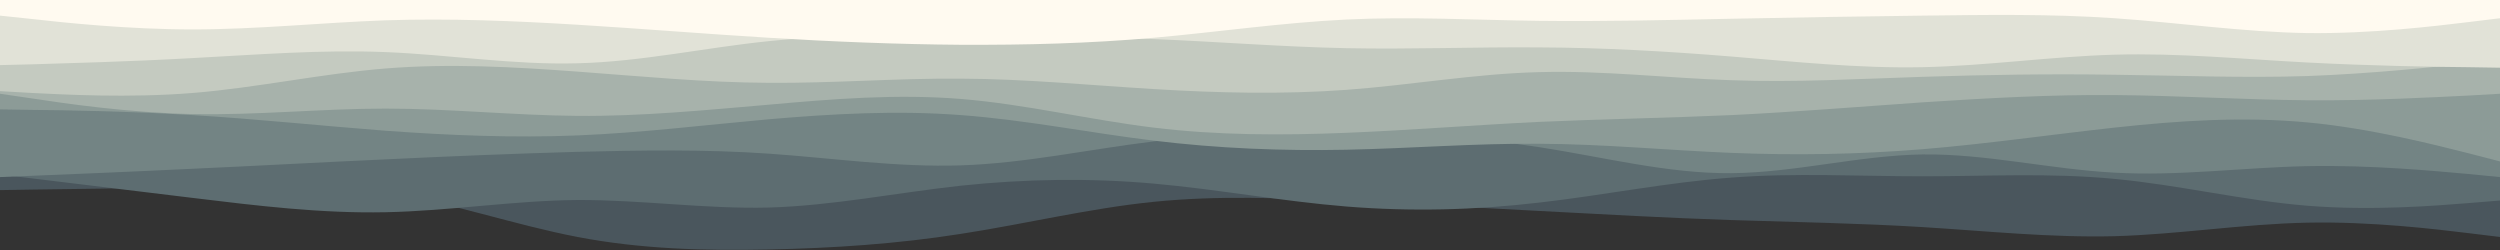<?xml version="1.0" encoding="UTF-8" standalone="no"?>
<svg
   id="visual"
   viewBox="0 0 960 96"
   width="960"
   height="96"
   version="1.1"
   sodipodi:docname="white-to-discord.svg"
   inkscape:version="1.2.2 (b0a84865, 2022-12-01)"
   xmlns:inkscape="http://www.inkscape.org/namespaces/inkscape"
   xmlns:sodipodi="http://sodipodi.sourceforge.net/DTD/sodipodi-0.dtd"
   xmlns="http://www.w3.org/2000/svg"
   xmlns:svg="http://www.w3.org/2000/svg">
  <rect x="0" y="0" width="960" height="96" fill="#333333" stroke="none"/>
  <defs
     id="defs23" />
  <sodipodi:namedview
     id="namedview21"
     pagecolor="#ffffff"
     bordercolor="#000000"
     borderopacity="0.25"
     inkscape:showpageshadow="2"
     inkscape:pageopacity="0.0"
     inkscape:pagecheckerboard="0"
     inkscape:deskcolor="#d1d1d1"
     showgrid="false"
     inkscape:zoom="1.259375"
     inkscape:cx="480.79404"
     inkscape:cy="60.347395"
     inkscape:window-width="1309"
     inkscape:window-height="456"
     inkscape:window-x="0"
     inkscape:window-y="25"
     inkscape:window-maximized="0"
     inkscape:current-layer="visual" />
  <path
     d="M0 73L12.3 72.8C24.7 72.7 49.3 72.3 74 71.7C98.7 71 123.3 70 148 73.8C172.7 77.7 197.3 86.3 221.8 91C246.3 95.7 270.7 96.3 295.2 95.8C319.7 95.3 344.3 93.7 369 89.8C393.7 86 418.3 80 443 77.5C467.7 75 492.3 76 517 77.2C541.7 78.3 566.3 79.7 591 81C615.7 82.3 640.3 83.7 664.8 84.5C689.3 85.3 713.7 85.7 738.2 87.2C762.7 88.7 787.3 91.3 812 90.7C836.7 90 861.3 86 886 85.5C910.7 85 935.3 88 947.7 89.5L960 91L960 0L947.7 0C935.3 0 910.7 0 886 0C861.3 0 836.7 0 812 0C787.3 0 762.7 0 738.2 0C713.7 0 689.3 0 664.8 0C640.3 0 615.7 0 591 0C566.3 0 541.7 0 517 0C492.3 0 467.7 0 443 0C418.3 0 393.7 0 369 0C344.3 0 319.7 0 295.2 0C270.7 0 246.3 0 221.8 0C197.3 0 172.7 0 148 0C123.3 0 98.7 0 74 0C49.3 0 24.7 0 12.3 0L0 0Z"
     fill="#4a565d"
     id="path4" />
  <path
     d="M0 67L12.3 68.5C24.7 70 49.3 73 74 76C98.7 79 123.3 82 148 81.5C172.7 81 197.3 77 221.8 76.8C246.3 76.7 270.7 80.3 295.2 79.7C319.7 79 344.3 74 369 71.3C393.7 68.7 418.3 68.3 443 70.5C467.7 72.7 492.3 77.3 517 79.3C541.7 81.3 566.3 80.7 591 77.8C615.7 75 640.3 70 664.8 68.2C689.3 66.3 713.7 67.7 738.2 67.7C762.7 67.7 787.3 66.3 812 68.7C836.7 71 861.3 77 886 79C910.7 81 935.3 79 947.7 78L960 77L960 0L947.7 0C935.3 0 910.7 0 886 0C861.3 0 836.7 0 812 0C787.3 0 762.7 0 738.2 0C713.7 0 689.3 0 664.8 0C640.3 0 615.7 0 591 0C566.3 0 541.7 0 517 0C492.3 0 467.7 0 443 0C418.3 0 393.7 0 369 0C344.3 0 319.7 0 295.2 0C270.7 0 246.3 0 221.8 0C197.3 0 172.7 0 148 0C123.3 0 98.7 0 74 0C49.3 0 24.7 0 12.3 0L0 0Z"
     fill="#5d6d71"
     id="path6" />
  <path
     d="M0 68L12.3 67.5C24.7 67 49.3 66 74 64.8C98.7 63.7 123.3 62.3 148 61.2C172.7 60 197.3 59 221.8 58.3C246.3 57.7 270.7 57.3 295.2 59C319.7 60.7 344.3 64.3 369 63.5C393.7 62.7 418.3 57.3 443 54.3C467.7 51.3 492.3 50.7 517 51C541.7 51.3 566.3 52.7 591 56.5C615.7 60.3 640.3 66.7 664.8 66.5C689.3 66.3 713.7 59.7 738.2 59.3C762.7 59 787.3 65 812 66.3C836.7 67.7 861.3 64.3 886 63.8C910.7 63.3 935.3 65.7 947.7 66.8L960 68L960 0L947.7 0C935.3 0 910.7 0 886 0C861.3 0 836.7 0 812 0C787.3 0 762.7 0 738.2 0C713.7 0 689.3 0 664.8 0C640.3 0 615.7 0 591 0C566.3 0 541.7 0 517 0C492.3 0 467.7 0 443 0C418.3 0 393.7 0 369 0C344.3 0 319.7 0 295.2 0C270.7 0 246.3 0 221.8 0C197.3 0 172.7 0 148 0C123.3 0 98.7 0 74 0C49.3 0 24.7 0 12.3 0L0 0Z"
     fill="#738484"
     id="path8" />
  <path
     d="M0 42L12.3 42.2C24.7 42.3 49.3 42.7 74 44.2C98.7 45.7 123.3 48.3 148 50.2C172.7 52 197.3 53 221.8 52C246.3 51 270.7 48 295.2 45.8C319.7 43.7 344.3 42.3 369 44.2C393.7 46 418.3 51 443 54C467.7 57 492.3 58 517 57.5C541.7 57 566.3 55 591 55.2C615.7 55.3 640.3 57.7 664.8 58.7C689.3 59.7 713.7 59.3 738.2 57.3C762.7 55.3 787.3 51.7 812 49C836.7 46.3 861.3 44.7 886 47C910.7 49.3 935.3 55.7 947.7 58.8L960 62L960 0L947.7 0C935.3 0 910.7 0 886 0C861.3 0 836.7 0 812 0C787.3 0 762.7 0 738.2 0C713.7 0 689.3 0 664.8 0C640.3 0 615.7 0 591 0C566.3 0 541.7 0 517 0C492.3 0 467.7 0 443 0C418.3 0 393.7 0 369 0C344.3 0 319.7 0 295.2 0C270.7 0 246.3 0 221.8 0C197.3 0 172.7 0 148 0C123.3 0 98.7 0 74 0C49.3 0 24.7 0 12.3 0L0 0Z"
     fill="#8c9b97"
     id="path10" />
  <path
     d="M0 36L12.3 37.8C24.7 39.7 49.3 43.3 74 43.8C98.7 44.3 123.3 41.7 148 41.7C172.7 41.7 197.3 44.3 221.8 44.5C246.3 44.7 270.7 42.3 295.2 40.2C319.7 38 344.3 36 369 38C393.7 40 418.3 46 443 49C467.7 52 492.3 52 517 51C541.7 50 566.3 48 591 46.8C615.7 45.7 640.3 45.3 664.8 44.2C689.3 43 713.7 41 738.2 39.3C762.7 37.7 787.3 36.3 812 36.5C836.7 36.7 861.3 38.3 886 38.5C910.7 38.7 935.3 37.3 947.7 36.7L960 36L960 0L947.7 0C935.3 0 910.7 0 886 0C861.3 0 836.7 0 812 0C787.3 0 762.7 0 738.2 0C713.7 0 689.3 0 664.8 0C640.3 0 615.7 0 591 0C566.3 0 541.7 0 517 0C492.3 0 467.7 0 443 0C418.3 0 393.7 0 369 0C344.3 0 319.7 0 295.2 0C270.7 0 246.3 0 221.8 0C197.3 0 172.7 0 148 0C123.3 0 98.7 0 74 0C49.3 0 24.7 0 12.3 0L0 0Z"
     fill="#a7b2ab"
     id="path12" />
  <path
     d="M0 35L12.3 35.7C24.7 36.3 49.3 37.7 74 35.7C98.7 33.7 123.3 28.3 148 26.3C172.7 24.3 197.3 25.7 221.8 27.5C246.3 29.3 270.7 31.7 295.2 31.8C319.7 32 344.3 30 369 30.2C393.7 30.3 418.3 32.7 443 34.2C467.7 35.7 492.3 36.3 517 34.5C541.7 32.7 566.3 28.3 591 27.7C615.7 27 640.3 30 664.8 30.8C689.3 31.7 713.7 30.3 738.2 29.5C762.7 28.7 787.3 28.3 812 28.7C836.7 29 861.3 30 886 29.2C910.7 28.3 935.3 25.7 947.7 24.3L960 23L960 0L947.7 0C935.3 0 910.7 0 886 0C861.3 0 836.7 0 812 0C787.3 0 762.7 0 738.2 0C713.7 0 689.3 0 664.8 0C640.3 0 615.7 0 591 0C566.3 0 541.7 0 517 0C492.3 0 467.7 0 443 0C418.3 0 393.7 0 369 0C344.3 0 319.7 0 295.2 0C270.7 0 246.3 0 221.8 0C197.3 0 172.7 0 148 0C123.3 0 98.7 0 74 0C49.3 0 24.7 0 12.3 0L0 0Z"
     fill="#c4cac0"
     id="path14" />
  <path
     d="M0 25L12.3 24.7C24.7 24.3 49.3 23.7 74 22.3C98.7 21 123.3 19 148 20C172.7 21 197.3 25 221.8 24.3C246.3 23.7 270.7 18.3 295.2 15.8C319.7 13.3 344.3 13.7 369 13.8C393.7 14 418.3 14 443 15C467.7 16 492.3 18 517 18.5C541.7 19 566.3 18 591 18.2C615.7 18.3 640.3 19.7 664.8 21.7C689.3 23.7 713.7 26.3 738.2 25.8C762.7 25.3 787.3 21.7 812 21C836.7 20.3 861.3 22.7 886 24C910.7 25.3 935.3 25.7 947.7 25.8L960 26L960 0L947.7 0C935.3 0 910.7 0 886 0C861.3 0 836.7 0 812 0C787.3 0 762.7 0 738.2 0C713.7 0 689.3 0 664.8 0C640.3 0 615.7 0 591 0C566.3 0 541.7 0 517 0C492.3 0 467.7 0 443 0C418.3 0 393.7 0 369 0C344.3 0 319.7 0 295.2 0C270.7 0 246.3 0 221.8 0C197.3 0 172.7 0 148 0C123.3 0 98.7 0 74 0C49.3 0 24.7 0 12.3 0L0 0Z"
     fill="#e1e2d7"
     id="path16" />
  <path
     d="M0 6L12.3 7.3C24.7 8.7 49.3 11.3 74 11.3C98.7 11.3 123.3 8.7 148 7.8C172.7 7 197.3 8 221.8 9.5C246.3 11 270.7 13 295.2 14.5C319.7 16 344.3 17 369 17.2C393.7 17.3 418.3 16.7 443 14.5C467.7 12.3 492.3 8.7 517 7.5C541.7 6.3 566.3 7.7 591 8C615.7 8.3 640.3 7.7 664.8 7.2C689.3 6.7 713.7 6.3 738.2 6C762.7 5.7 787.3 5.3 812 7C836.7 8.7 861.3 12.3 886 12.7C910.7 13 935.3 10 947.7 8.5L960 7L960 0L947.7 0C935.3 0 910.7 0 886 0C861.3 0 836.7 0 812 0C787.3 0 762.7 0 738.2 0C713.7 0 689.3 0 664.8 0C640.3 0 615.7 0 591 0C566.3 0 541.7 0 517 0C492.3 0 467.7 0 443 0C418.3 0 393.7 0 369 0C344.3 0 319.7 0 295.2 0C270.7 0 246.3 0 221.8 0C197.3 0 172.7 0 148 0C123.3 0 98.7 0 74 0C49.3 0 24.7 0 12.3 0L0 0Z"
     fill="#fffaf0"
     id="path18" />
</svg>
